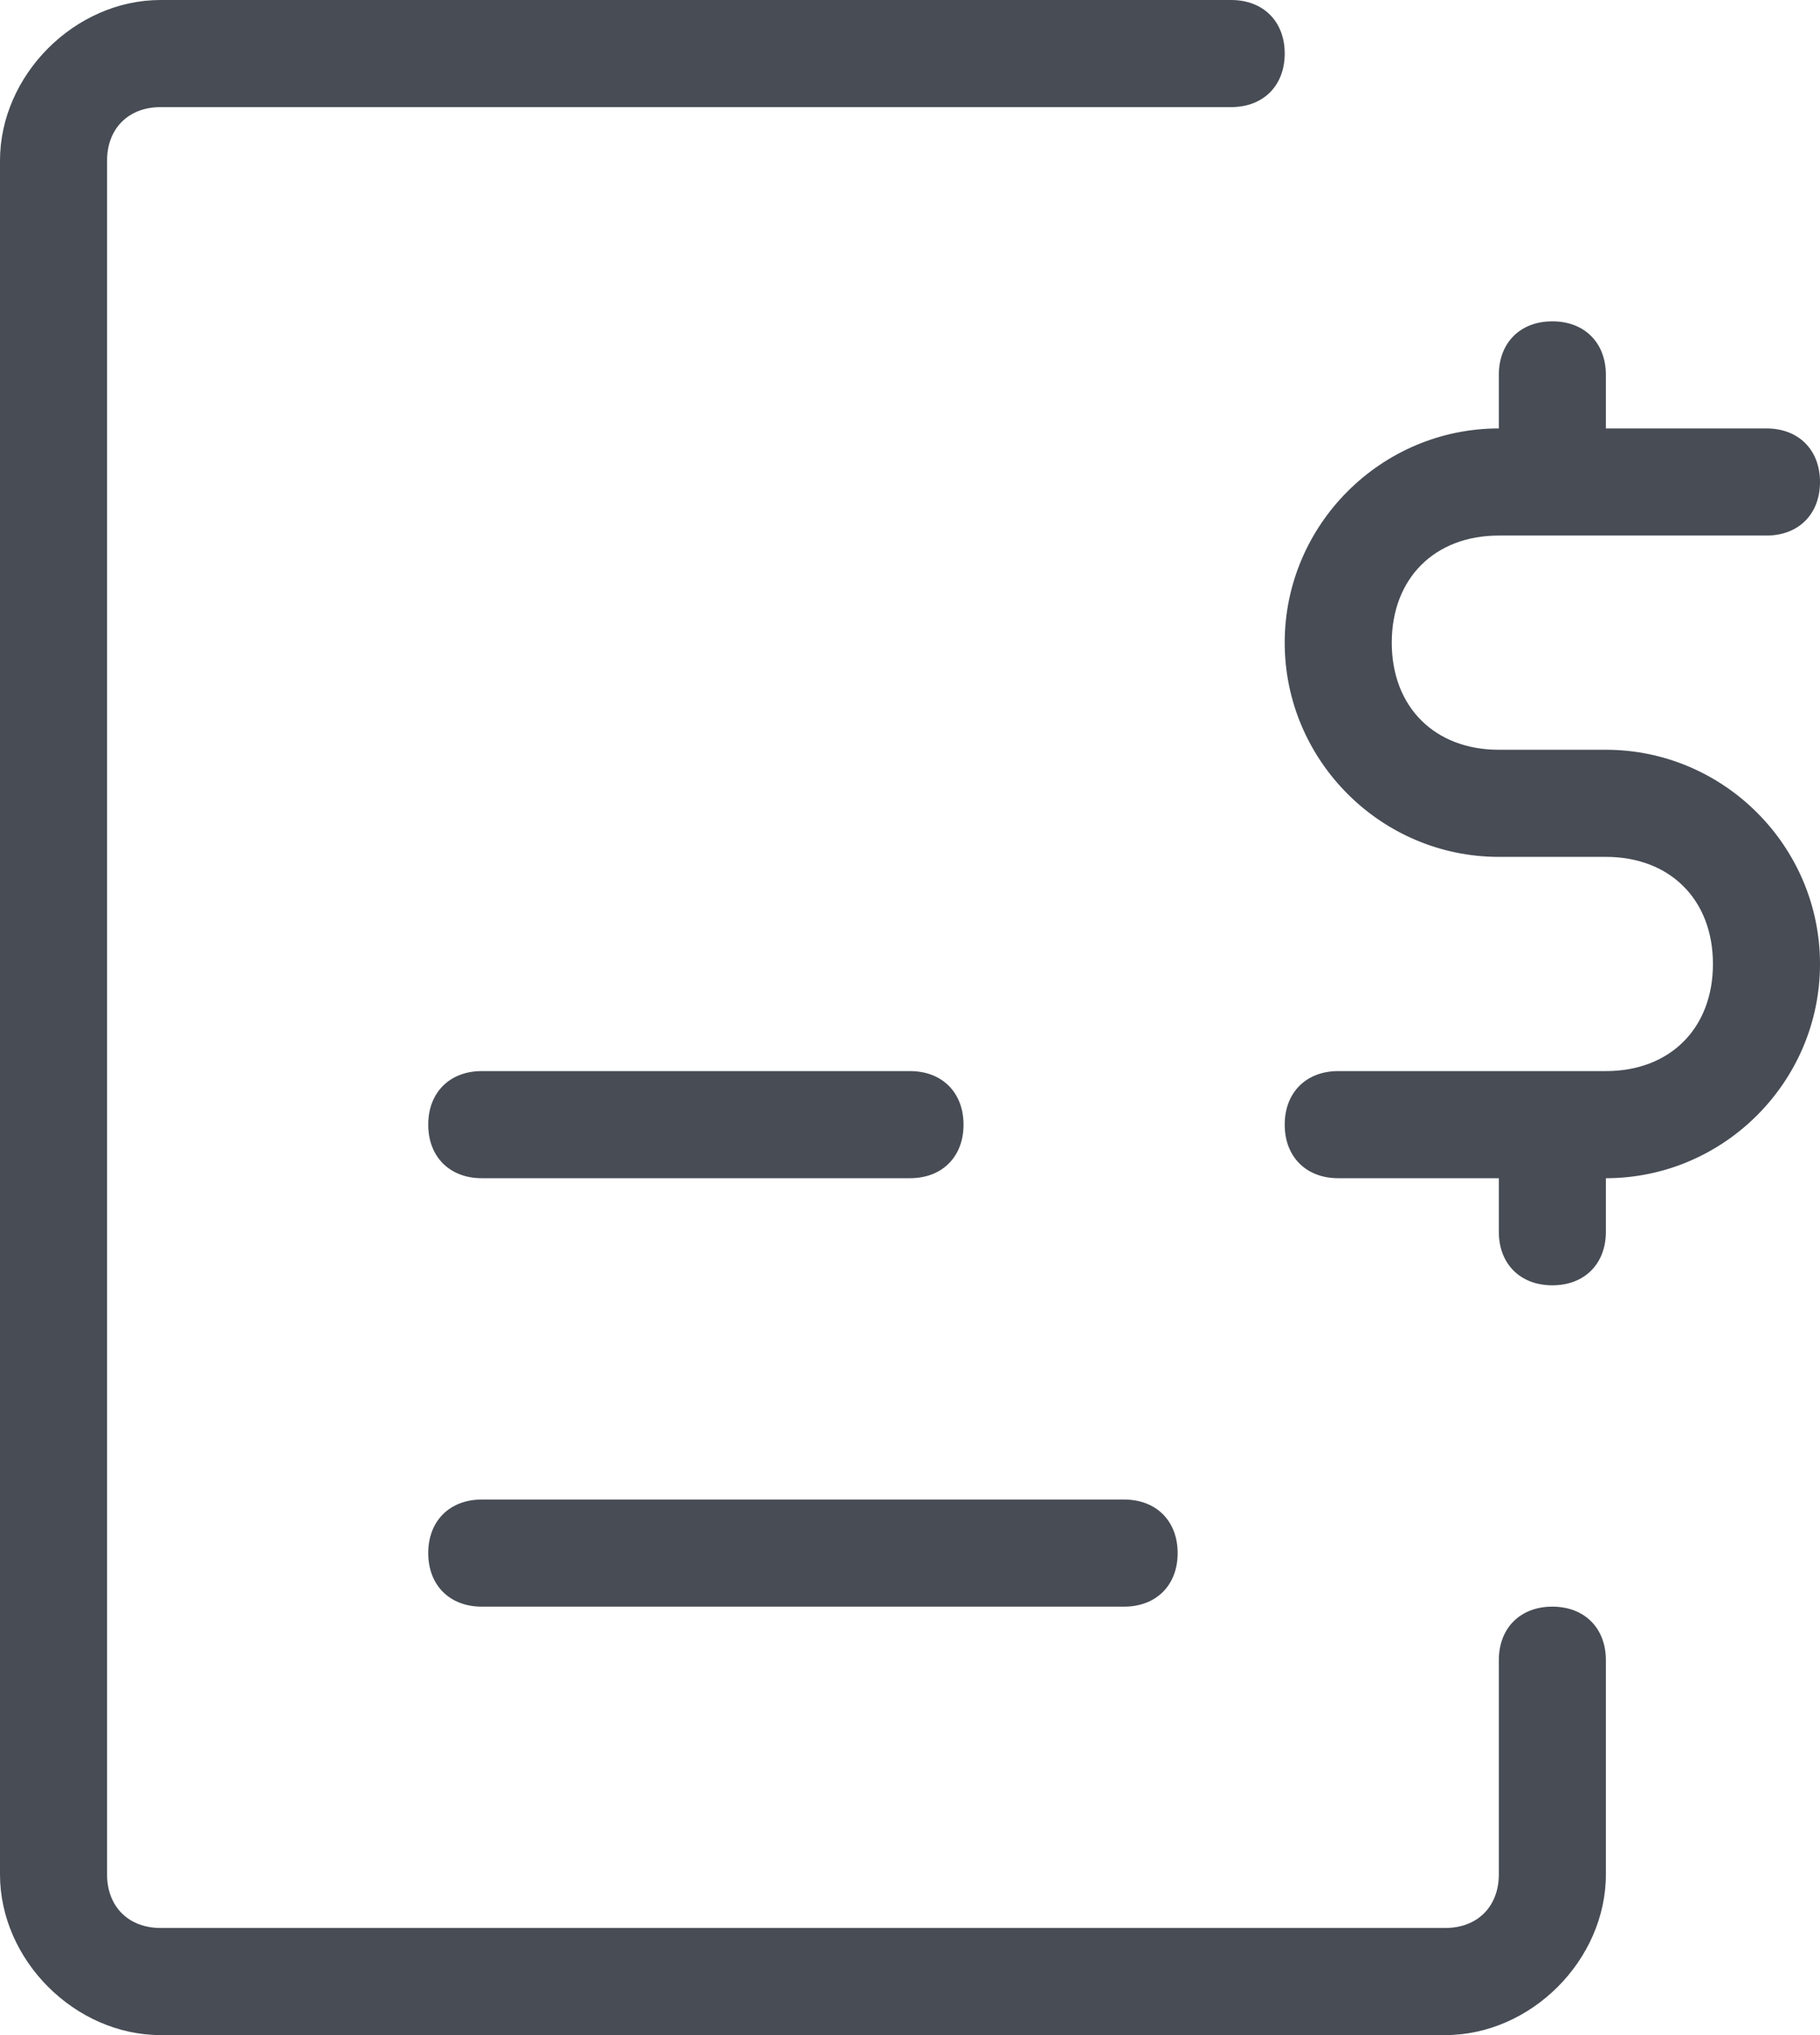 <svg width="34" height="38" viewBox="0 0 34 38" fill="none" xmlns="http://www.w3.org/2000/svg">
<path d="M29 30C28.4 30 28 30.4 28 31V35C28 35.6 27.6 36 27 36H3C2.4 36 2 35.6 2 35V3C2 2.4 2.4 2 3 2H23C23.6 2 24 1.6 24 1C24 0.4 23.6 0 23 0H3C1.4 0 0 1.4 0 3V35C0 36.6 1.4 38 3 38H27C28.6 38 30 36.6 30 35V31C30 30.4 29.6 30 29 30Z" fill="#474C55"/>
<path d="M30 14H28C26.8 14 26 13.2 26 12C26 10.8 26.8 10 28 10H33C33.6 10 34 9.6 34 9C34 8.4 33.6 8 33 8H30V7C30 6.4 29.6 6 29 6C28.4 6 28 6.4 28 7V8C25.8 8 24 9.8 24 12C24 14.2 25.8 16 28 16H30C31.2 16 32 16.8 32 18C32 19.2 31.2 20 30 20H25C24.4 20 24 20.4 24 21C24 21.6 24.4 22 25 22H28V23C28 23.6 28.4 24 29 24C29.6 24 30 23.6 30 23V22C32.2 22 34 20.2 34 18C34 15.8 32.2 14 30 14Z" fill="#474C55"/>
<path d="M9 22H17C17.6 22 18 21.6 18 21C18 20.4 17.6 20 17 20H9C8.4 20 8 20.4 8 21C8 21.6 8.4 22 9 22Z" fill="#474C55"/>
<path d="M9 30H21C21.6 30 22 29.6 22 29C22 28.4 21.6 28 21 28H9C8.4 28 8 28.4 8 29C8 29.6 8.4 30 9 30Z" fill="#474C55"/>
</svg>
